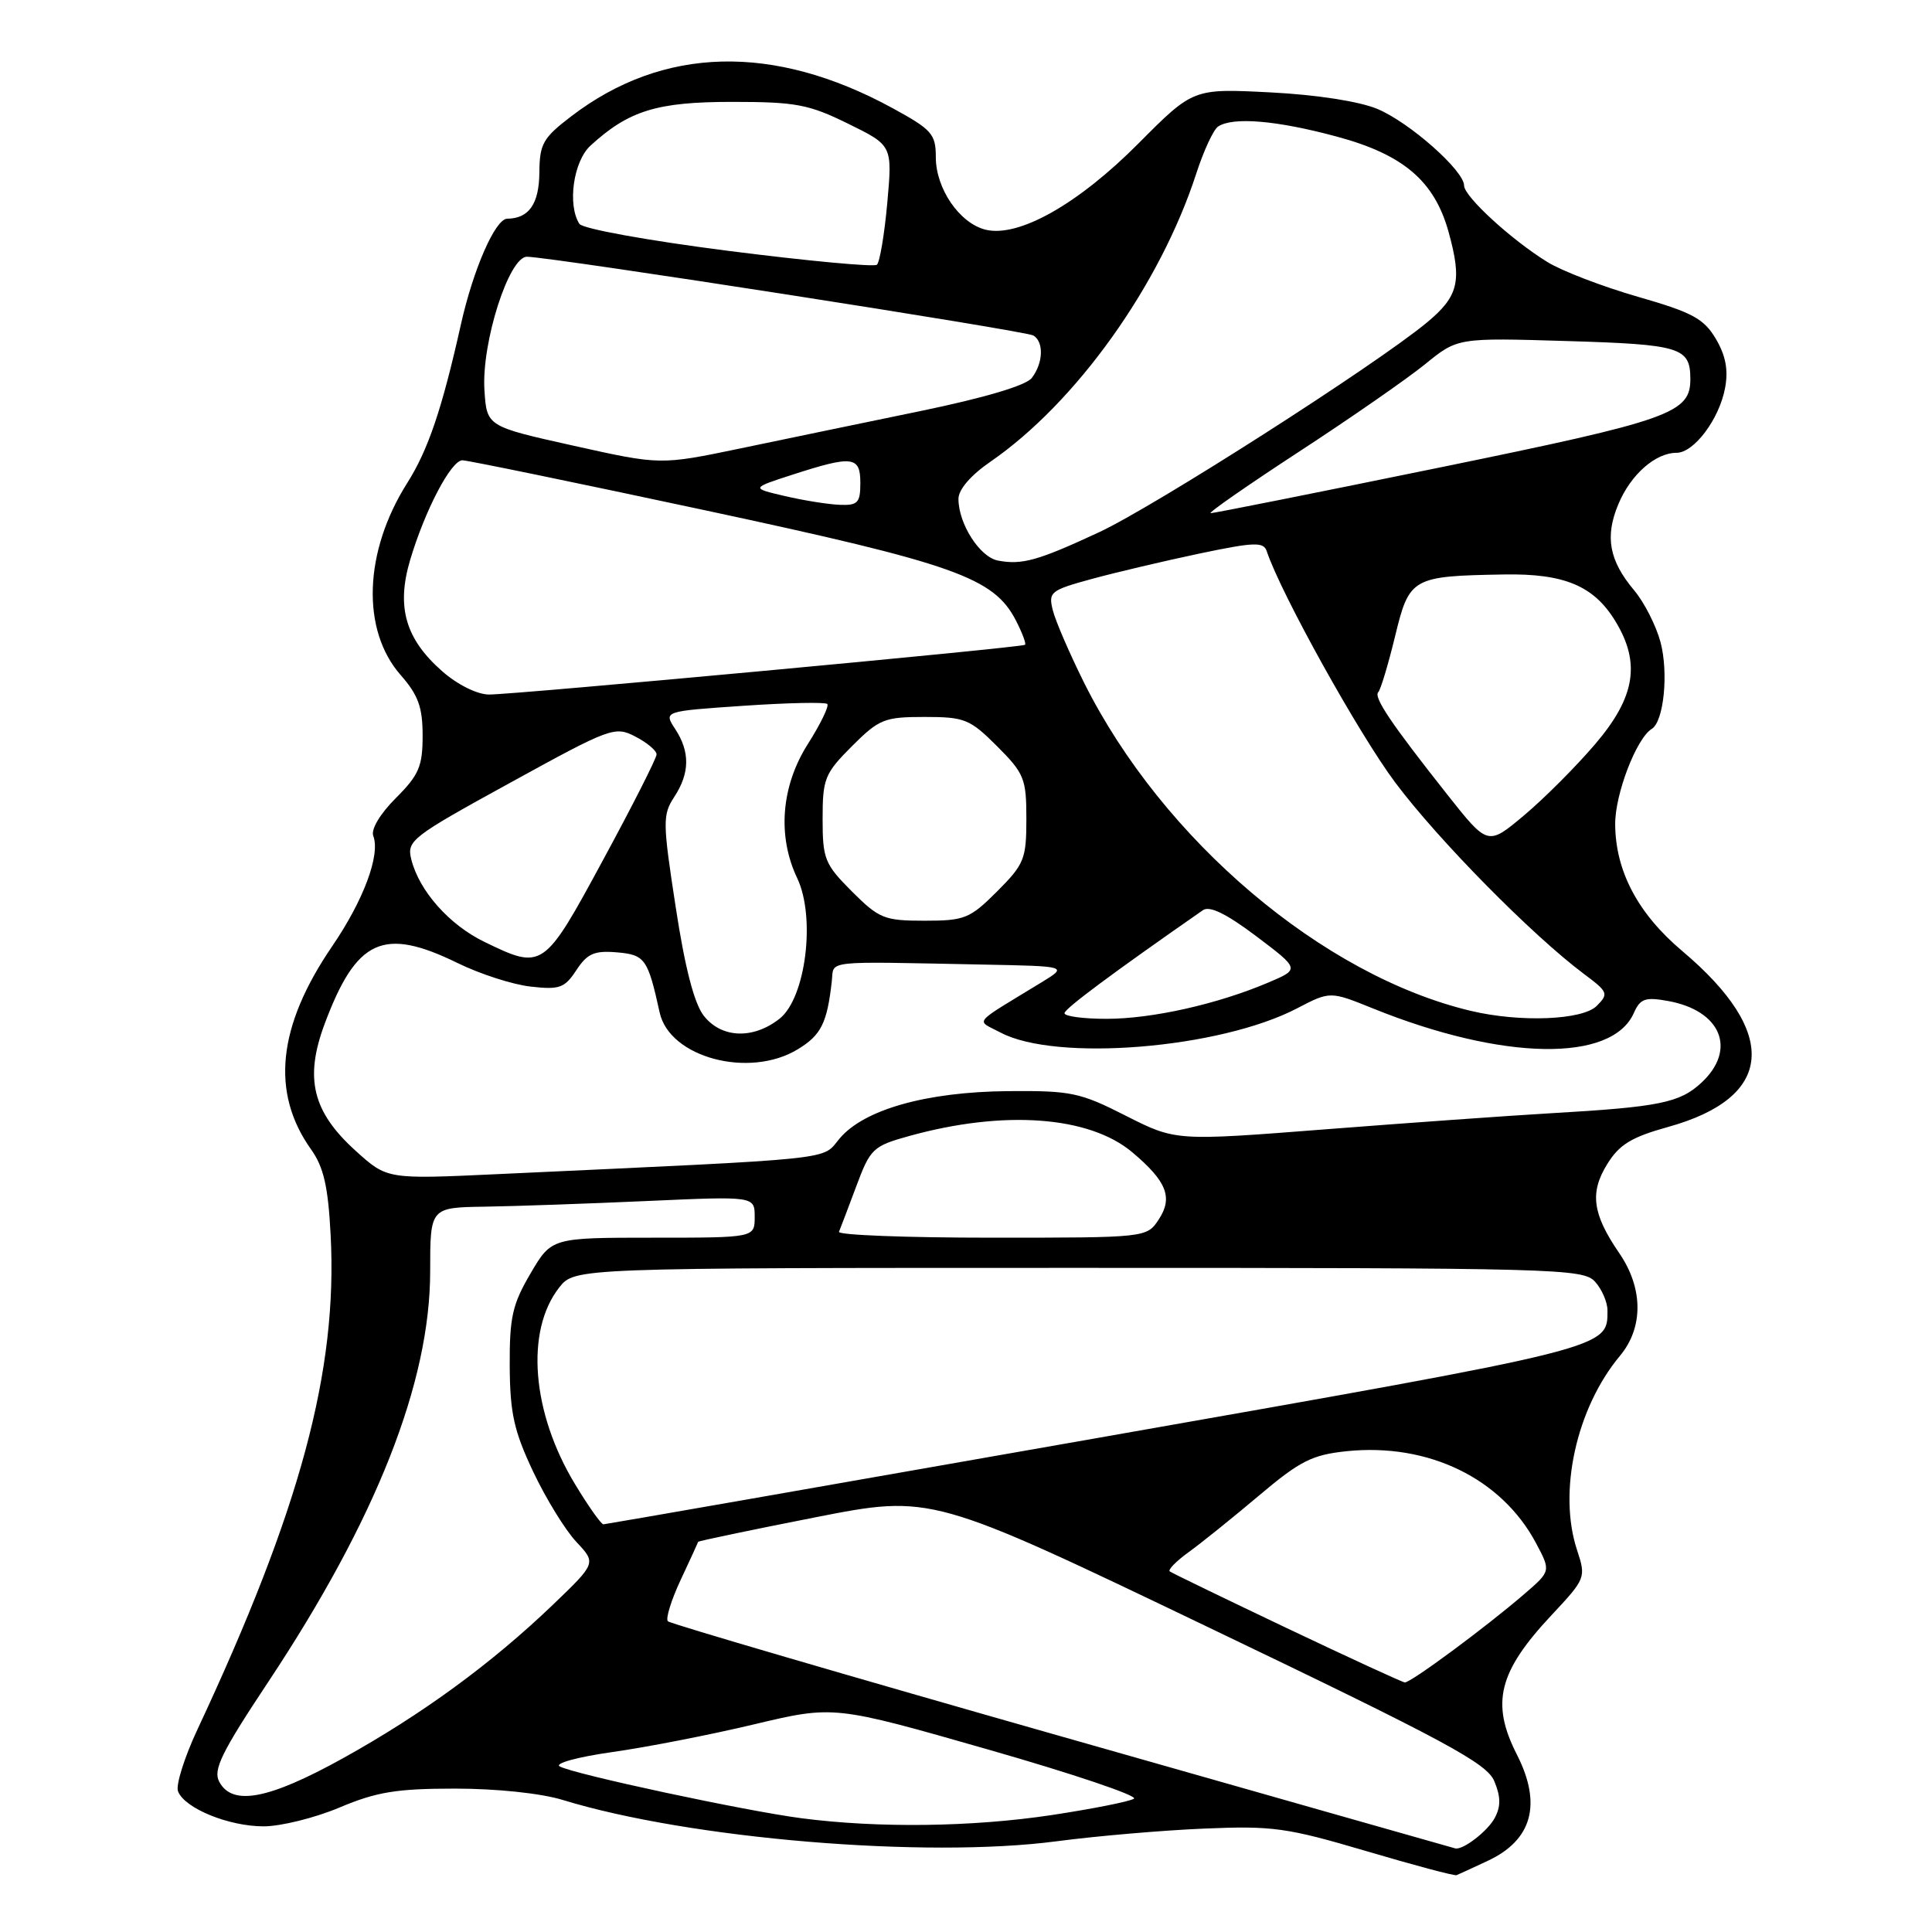 <?xml version="1.0" encoding="UTF-8" standalone="no"?>
<!DOCTYPE svg PUBLIC "-//W3C//DTD SVG 1.1//EN" "http://www.w3.org/Graphics/SVG/1.1/DTD/svg11.dtd" >
<svg xmlns="http://www.w3.org/2000/svg" xmlns:xlink="http://www.w3.org/1999/xlink" version="1.1" viewBox="0 0 256 256">
 <g >
 <path fill="currentColor"
d=" M 197.11 246.58 C 203.03 243.83 204.34 239.06 201.00 232.50 C 197.52 225.67 198.54 221.54 205.58 214.02 C 210.12 209.17 210.17 209.04 208.97 205.40 C 206.42 197.69 208.87 186.59 214.64 179.67 C 217.78 175.92 217.75 170.70 214.56 166.05 C 211.01 160.87 210.62 158.04 212.96 154.26 C 214.56 151.66 216.16 150.68 221.02 149.33 C 235.11 145.42 235.80 136.89 222.91 126.02 C 217.04 121.07 214.05 115.43 214.02 109.21 C 214.00 105.21 216.83 97.84 218.87 96.58 C 220.47 95.59 221.11 89.14 220.02 85.06 C 219.43 82.88 217.86 79.80 216.54 78.23 C 213.22 74.28 212.63 71.12 214.44 66.81 C 216.07 62.89 219.35 60.00 222.15 60.00 C 224.46 60.00 227.81 55.54 228.58 51.42 C 229.03 49.04 228.67 47.13 227.36 44.90 C 225.77 42.22 224.26 41.40 217.02 39.32 C 212.36 37.98 206.96 35.91 205.02 34.71 C 200.23 31.75 194.00 26.03 194.00 24.59 C 194.00 22.61 186.75 16.20 182.50 14.43 C 180.09 13.43 174.43 12.55 168.30 12.24 C 158.10 11.72 158.10 11.72 150.86 19.00 C 142.83 27.08 134.94 31.52 130.57 30.43 C 127.13 29.56 124.00 24.99 124.00 20.83 C 124.00 17.76 123.49 17.18 118.25 14.32 C 102.52 5.74 87.87 6.11 75.72 15.39 C 71.94 18.27 71.50 19.06 71.47 22.86 C 71.43 27.02 70.09 28.95 67.21 28.98 C 65.63 29.00 62.71 35.66 61.07 43.00 C 58.58 54.15 56.74 59.61 53.96 64.00 C 48.20 73.11 47.85 83.49 53.10 89.46 C 55.42 92.11 56.00 93.70 56.00 97.48 C 56.00 101.55 55.51 102.69 52.45 105.75 C 50.36 107.84 49.13 109.90 49.46 110.76 C 50.42 113.26 48.19 119.27 44.01 125.39 C 36.76 136.01 35.86 144.78 41.23 152.32 C 42.89 154.65 43.48 157.23 43.81 163.62 C 44.76 181.64 39.80 200.02 26.15 229.19 C 24.43 232.87 23.27 236.55 23.59 237.36 C 24.45 239.61 30.30 242.00 34.93 242.00 C 37.20 242.00 41.73 240.88 45.00 239.50 C 49.91 237.43 52.57 237.00 60.31 237.00 C 65.82 237.00 71.71 237.62 74.59 238.51 C 91.39 243.66 122.60 246.27 140.00 243.98 C 145.22 243.29 154.00 242.53 159.50 242.30 C 168.63 241.91 170.50 242.17 181.00 245.27 C 187.32 247.14 192.72 248.58 193.00 248.47 C 193.28 248.36 195.13 247.51 197.11 246.58 Z  M 140.79 230.13 C 112.35 222.04 88.82 215.15 88.50 214.83 C 88.17 214.51 88.93 212.05 90.18 209.37 C 91.44 206.69 92.48 204.41 92.51 204.30 C 92.54 204.19 99.51 202.73 108.00 201.06 C 123.43 198.03 123.43 198.03 160.15 215.64 C 191.71 230.77 197.02 233.64 198.01 236.03 C 198.86 238.08 198.88 239.36 198.06 240.89 C 197.12 242.65 193.83 245.18 192.82 244.92 C 192.64 244.88 169.23 238.22 140.79 230.13 Z  M 106.23 240.93 C 98.76 239.96 76.06 235.10 74.17 234.06 C 73.44 233.66 76.52 232.81 81.11 232.16 C 85.66 231.52 94.13 229.87 99.94 228.48 C 110.50 225.97 110.50 225.97 130.93 231.82 C 142.16 235.03 150.86 237.97 150.25 238.34 C 149.64 238.72 144.73 239.69 139.32 240.51 C 128.81 242.09 116.38 242.25 106.23 240.93 Z  M 29.05 236.09 C 28.21 234.52 29.34 232.21 35.52 222.90 C 49.85 201.31 57.00 183.18 57.00 168.45 C 57.00 160.00 57.00 160.00 64.25 159.89 C 68.24 159.83 77.91 159.49 85.75 159.14 C 100.00 158.50 100.00 158.50 100.00 161.25 C 100.00 164.00 100.00 164.00 86.54 164.00 C 73.08 164.00 73.08 164.00 70.29 168.75 C 67.89 172.84 67.51 174.55 67.54 181.01 C 67.58 187.26 68.10 189.61 70.65 195.01 C 72.34 198.58 74.91 202.76 76.37 204.31 C 79.01 207.12 79.01 207.12 73.26 212.64 C 65.11 220.45 55.93 227.16 45.44 232.98 C 35.60 238.43 30.79 239.35 29.05 236.09 Z  M 170.50 215.73 C 162.25 211.80 155.28 208.43 155.00 208.22 C 154.73 208.01 155.85 206.86 157.50 205.67 C 159.15 204.48 163.34 201.11 166.81 198.18 C 172.27 193.57 173.85 192.77 178.45 192.29 C 189.27 191.18 198.97 195.89 203.54 204.49 C 205.50 208.18 205.50 208.18 202.00 211.20 C 196.89 215.61 186.88 223.01 186.14 222.93 C 185.79 222.89 178.75 219.65 170.50 215.73 Z  M 76.20 196.67 C 70.45 187.19 69.58 176.35 74.10 170.60 C 76.15 168.00 76.15 168.00 142.92 168.00 C 206.34 168.00 209.77 168.09 211.35 169.83 C 212.26 170.83 213.00 172.55 213.00 173.64 C 213.00 178.70 213.63 178.54 145.48 190.53 C 109.74 196.82 80.26 201.97 79.96 201.98 C 79.66 201.99 77.97 199.60 76.20 196.67 Z  M 111.17 163.22 C 111.35 162.79 112.38 160.08 113.46 157.19 C 115.32 152.20 115.67 151.86 120.46 150.53 C 133.01 147.05 144.31 147.87 150.03 152.68 C 154.59 156.52 155.45 158.67 153.55 161.57 C 151.95 164.00 151.95 164.00 131.39 164.00 C 120.09 164.00 110.98 163.65 111.17 163.22 Z  M 47.16 152.52 C 41.40 147.32 40.32 142.90 43.02 135.66 C 47.24 124.40 50.78 122.79 60.66 127.62 C 63.62 129.07 67.96 130.47 70.33 130.73 C 74.14 131.16 74.82 130.92 76.37 128.55 C 77.82 126.35 78.74 125.94 81.73 126.19 C 85.47 126.51 85.84 127.03 87.41 134.17 C 88.72 140.14 99.30 142.95 105.72 139.03 C 108.81 137.15 109.60 135.56 110.22 130.00 C 110.53 127.20 108.82 127.39 130.25 127.81 C 141.50 128.03 141.50 128.03 138.00 130.17 C 128.62 135.90 129.29 135.07 132.58 136.82 C 139.92 140.72 161.63 138.95 171.87 133.61 C 176.25 131.33 176.25 131.33 181.94 133.63 C 199.09 140.56 213.58 140.81 216.49 134.23 C 217.33 132.33 217.99 132.09 220.99 132.63 C 228.06 133.89 230.19 139.07 225.44 143.47 C 222.57 146.13 219.87 146.68 205.50 147.51 C 200.00 147.83 186.56 148.79 175.64 149.64 C 155.79 151.19 155.79 151.19 149.19 147.85 C 143.10 144.75 141.92 144.51 133.55 144.58 C 122.76 144.68 114.50 147.01 111.26 150.85 C 108.80 153.77 111.83 153.45 65.90 155.58 C 51.30 156.26 51.30 156.26 47.16 152.52 Z  M 93.26 134.60 C 91.99 132.99 90.76 128.24 89.53 120.17 C 87.80 108.93 87.79 107.97 89.34 105.60 C 91.41 102.45 91.45 99.61 89.46 96.59 C 87.93 94.24 87.93 94.24 98.53 93.52 C 104.36 93.12 109.35 93.02 109.62 93.28 C 109.88 93.55 108.73 95.93 107.05 98.58 C 103.50 104.17 102.98 110.78 105.63 116.35 C 108.11 121.56 106.77 132.25 103.29 134.99 C 99.79 137.74 95.60 137.58 93.26 134.60 Z  M 141.05 134.25 C 141.09 133.64 147.44 128.92 159.40 120.60 C 160.29 119.99 162.51 121.08 166.47 124.06 C 172.24 128.42 172.24 128.42 168.04 130.20 C 161.31 133.06 152.65 135.00 146.61 135.00 C 143.52 135.00 141.02 134.66 141.05 134.25 Z  M 194.91 133.95 C 175.29 129.30 154.07 111.31 143.66 90.49 C 141.74 86.63 139.87 82.31 139.51 80.89 C 138.89 78.44 139.17 78.22 144.68 76.71 C 147.88 75.84 154.29 74.33 158.93 73.35 C 166.23 71.82 167.43 71.78 167.85 73.04 C 169.71 78.63 180.03 97.21 184.87 103.68 C 190.56 111.29 203.04 123.94 209.89 129.06 C 213.08 131.44 213.18 131.68 211.57 133.29 C 209.69 135.17 201.44 135.50 194.91 133.95 Z  M 64.20 124.81 C 59.54 122.56 55.54 118.05 54.50 113.88 C 53.88 111.39 54.48 110.92 67.62 103.71 C 80.92 96.40 81.47 96.19 84.19 97.60 C 85.74 98.40 87.00 99.46 87.00 99.96 C 87.00 100.46 83.82 106.74 79.92 113.93 C 72.06 128.46 71.92 128.56 64.20 124.81 Z  M 112.88 118.12 C 109.28 114.51 109.00 113.83 109.00 108.50 C 109.00 103.17 109.28 102.49 112.88 98.88 C 116.49 95.28 117.17 95.00 122.50 95.00 C 127.83 95.00 128.51 95.28 132.12 98.88 C 135.72 102.49 136.00 103.17 136.00 108.50 C 136.00 113.83 135.72 114.51 132.12 118.12 C 128.51 121.72 127.83 122.00 122.50 122.00 C 117.17 122.00 116.49 121.72 112.88 118.12 Z  M 191.77 105.28 C 184.32 95.86 181.97 92.37 182.63 91.71 C 182.94 91.39 183.94 88.07 184.85 84.33 C 186.74 76.52 187.08 76.33 199.30 76.12 C 207.27 75.98 211.19 77.62 214.04 82.30 C 217.43 87.85 216.68 92.39 211.35 98.62 C 208.80 101.61 204.55 105.86 201.92 108.06 C 197.14 112.07 197.14 112.07 191.77 105.28 Z  M 58.60 88.95 C 53.72 84.67 52.50 80.43 54.34 74.22 C 56.31 67.60 59.77 61.00 61.27 60.99 C 61.95 60.99 76.45 63.98 93.50 67.63 C 126.57 74.72 131.67 76.53 134.61 82.21 C 135.45 83.85 136.00 85.30 135.82 85.44 C 135.35 85.81 67.98 92.06 64.78 92.03 C 63.21 92.01 60.61 90.72 58.60 88.95 Z  M 132.24 74.28 C 129.83 73.83 127.00 69.41 127.00 66.10 C 127.00 64.87 128.64 62.96 131.25 61.17 C 142.59 53.35 153.71 37.79 158.51 23.00 C 159.49 19.98 160.79 17.17 161.40 16.77 C 163.36 15.46 169.19 15.95 177.17 18.11 C 185.96 20.48 190.07 23.99 191.94 30.72 C 193.75 37.25 193.28 39.24 189.08 42.73 C 182.29 48.36 152.98 67.11 145.60 70.54 C 137.53 74.29 135.43 74.88 132.24 74.28 Z  M 172.07 59.89 C 178.91 55.43 186.44 50.20 188.82 48.27 C 193.14 44.75 193.14 44.75 207.64 45.19 C 222.64 45.64 223.95 46.03 223.98 50.14 C 224.03 54.75 221.49 55.65 190.85 61.93 C 174.55 65.27 160.85 68.00 160.42 68.00 C 160.00 68.00 165.24 64.35 172.07 59.89 Z  M 104.00 65.73 C 99.50 64.68 99.50 64.68 105.00 62.90 C 112.98 60.32 114.00 60.44 114.00 64.00 C 114.00 66.63 113.66 66.99 111.25 66.89 C 109.74 66.83 106.47 66.31 104.00 65.73 Z  M 76.00 59.06 C 64.50 56.50 64.50 56.50 64.19 51.68 C 63.79 45.42 67.44 33.99 69.83 34.02 C 73.19 34.07 135.92 43.83 136.94 44.46 C 138.34 45.33 138.23 48.11 136.72 50.08 C 135.96 51.08 130.45 52.71 122.00 54.46 C 114.58 55.99 103.78 58.23 98.00 59.44 C 87.50 61.62 87.50 61.62 76.00 59.06 Z  M 96.50 33.24 C 85.79 31.87 77.18 30.31 76.77 29.66 C 75.16 27.13 75.98 21.36 78.25 19.29 C 83.32 14.65 87.05 13.50 97.00 13.50 C 105.45 13.50 107.15 13.82 112.38 16.39 C 118.25 19.27 118.25 19.27 117.57 26.89 C 117.19 31.07 116.57 34.76 116.19 35.08 C 115.81 35.40 106.95 34.57 96.50 33.24 Z "/>
</g>
</svg>